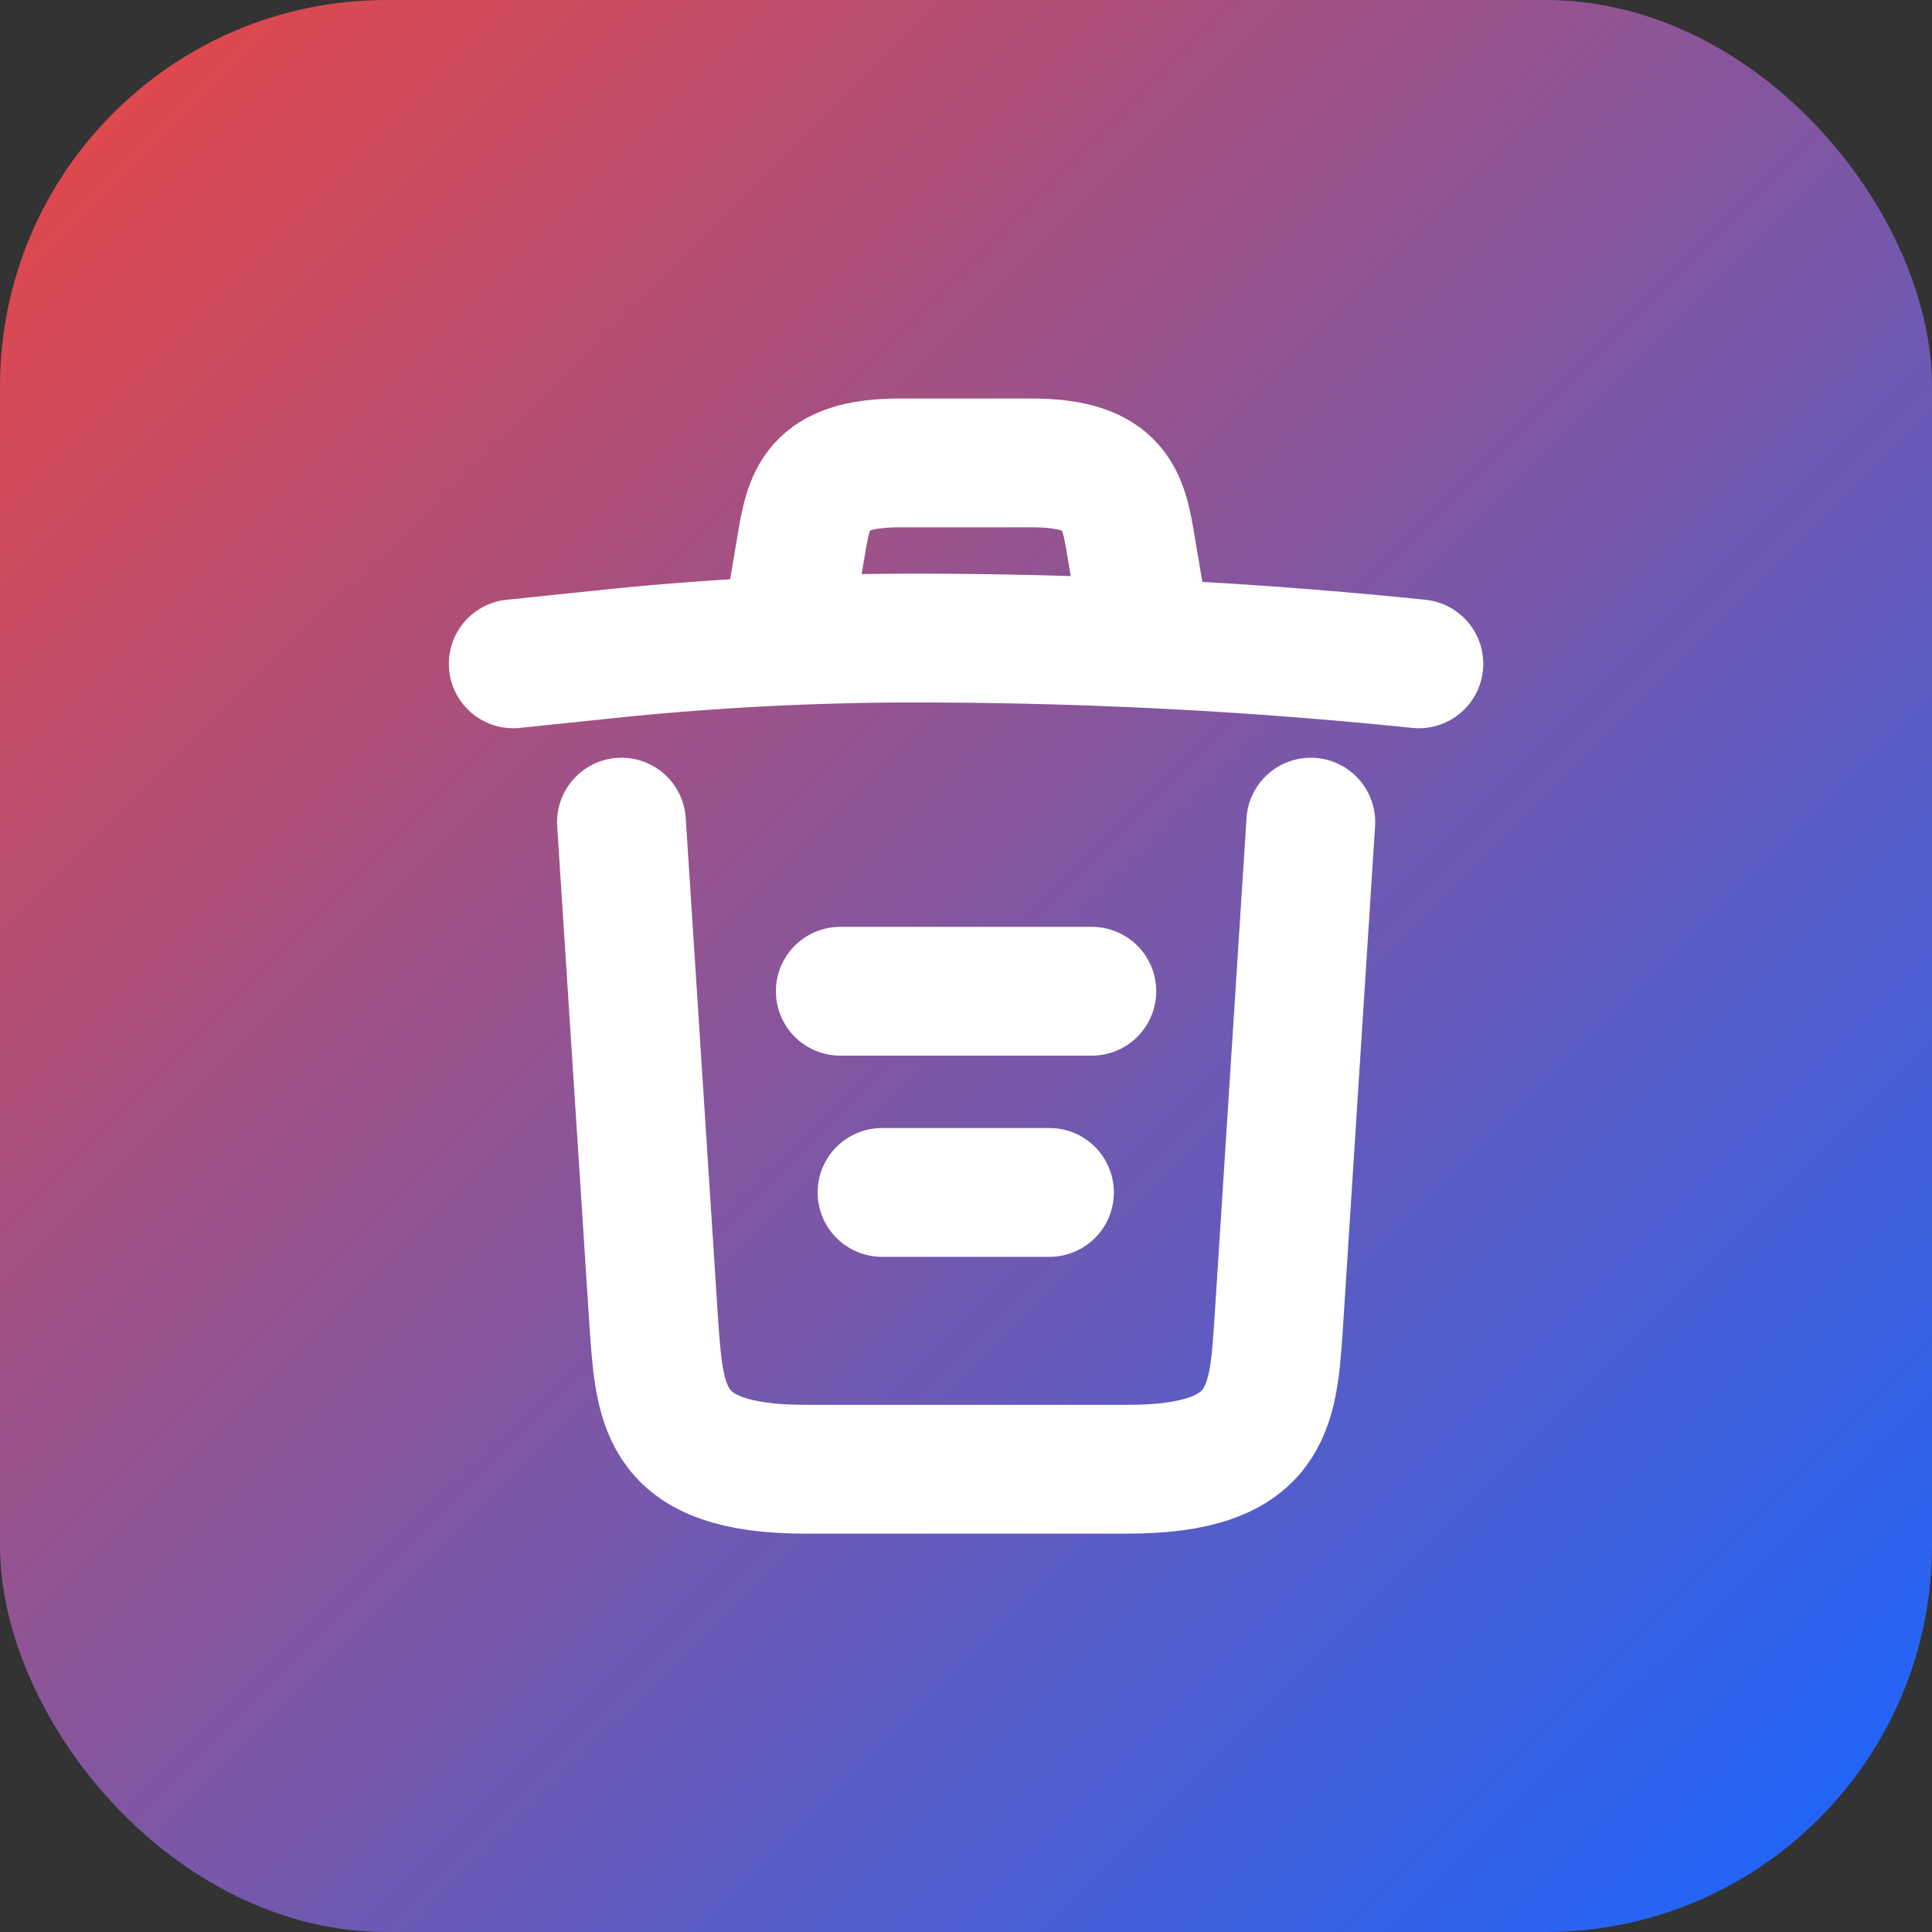 <svg id="icn_remove" xmlns="http://www.w3.org/2000/svg" xmlns:xlink="http://www.w3.org/1999/xlink" width="15" height="15" viewBox="0 0 15 15">
  <rect x="0" y="0" width="15" height="15" fill="#333333" stroke="none"/>
  <defs>
    <linearGradient id="linear-gradient" x1="0.026" y1="0.029" x2="0.976" y2="0.981" gradientUnits="objectBoundingBox">
      <stop offset="0" stop-color="#e64747"/>
      <stop offset="1" stop-color="#1a66ff"/>
    </linearGradient>
  </defs>
  <rect id="Rectangle_17696" data-name="Rectangle 17696" width="15" height="15" rx="3" opacity="0.998" fill="url(#linear-gradient)"/>
  <g id="vuesax_twotone_trash" data-name="vuesax/twotone/trash" transform="translate(2.813 2.813)">
    <g id="trash">
      <path id="Vector" d="M7.031.2C5.73.066,4.422,0,3.117,0A23.074,23.074,0,0,0,.8.117L0,.2" transform="translate(1.172 2.141)" fill="none" stroke="#fff" stroke-linecap="round" stroke-linejoin="round" stroke-width="1"/>
      <path id="Vector-2" data-name="Vector" d="M0,1.16.086.648C.148.277.2,0,.855,0H1.879c.66,0,.711.293.77.652l.086.508" transform="translate(3.32 0.781)" fill="none" stroke="#fff" stroke-linecap="round" stroke-linejoin="round" stroke-width="1" opacity="0.999"/>
      <path id="Vector-3" data-name="Vector" d="M5.352,0,5.1,3.934c-.043.613-.078,1.09-1.168,1.09H1.422C.332,5.023.3,4.547.254,3.934L0,0" transform="translate(2.012 3.57)" fill="none" stroke="#fff" stroke-linecap="round" stroke-linejoin="round" stroke-width="1"/>
      <path id="Vector-4" data-name="Vector" d="M0,0H1.3" transform="translate(4.035 6.445)" fill="none" stroke="#fff" stroke-linecap="round" stroke-linejoin="round" stroke-width="1" opacity="0.999"/>
      <path id="Vector-5" data-name="Vector" d="M0,0H1.953" transform="translate(3.711 4.883)" fill="none" stroke="#fff" stroke-linecap="round" stroke-linejoin="round" stroke-width="1" opacity="0.999"/>
      <path id="Vector-6" data-name="Vector" d="M0,0H9.375V9.375H0Z" fill="none" opacity="0"/>
    </g>
  </g>
</svg>
